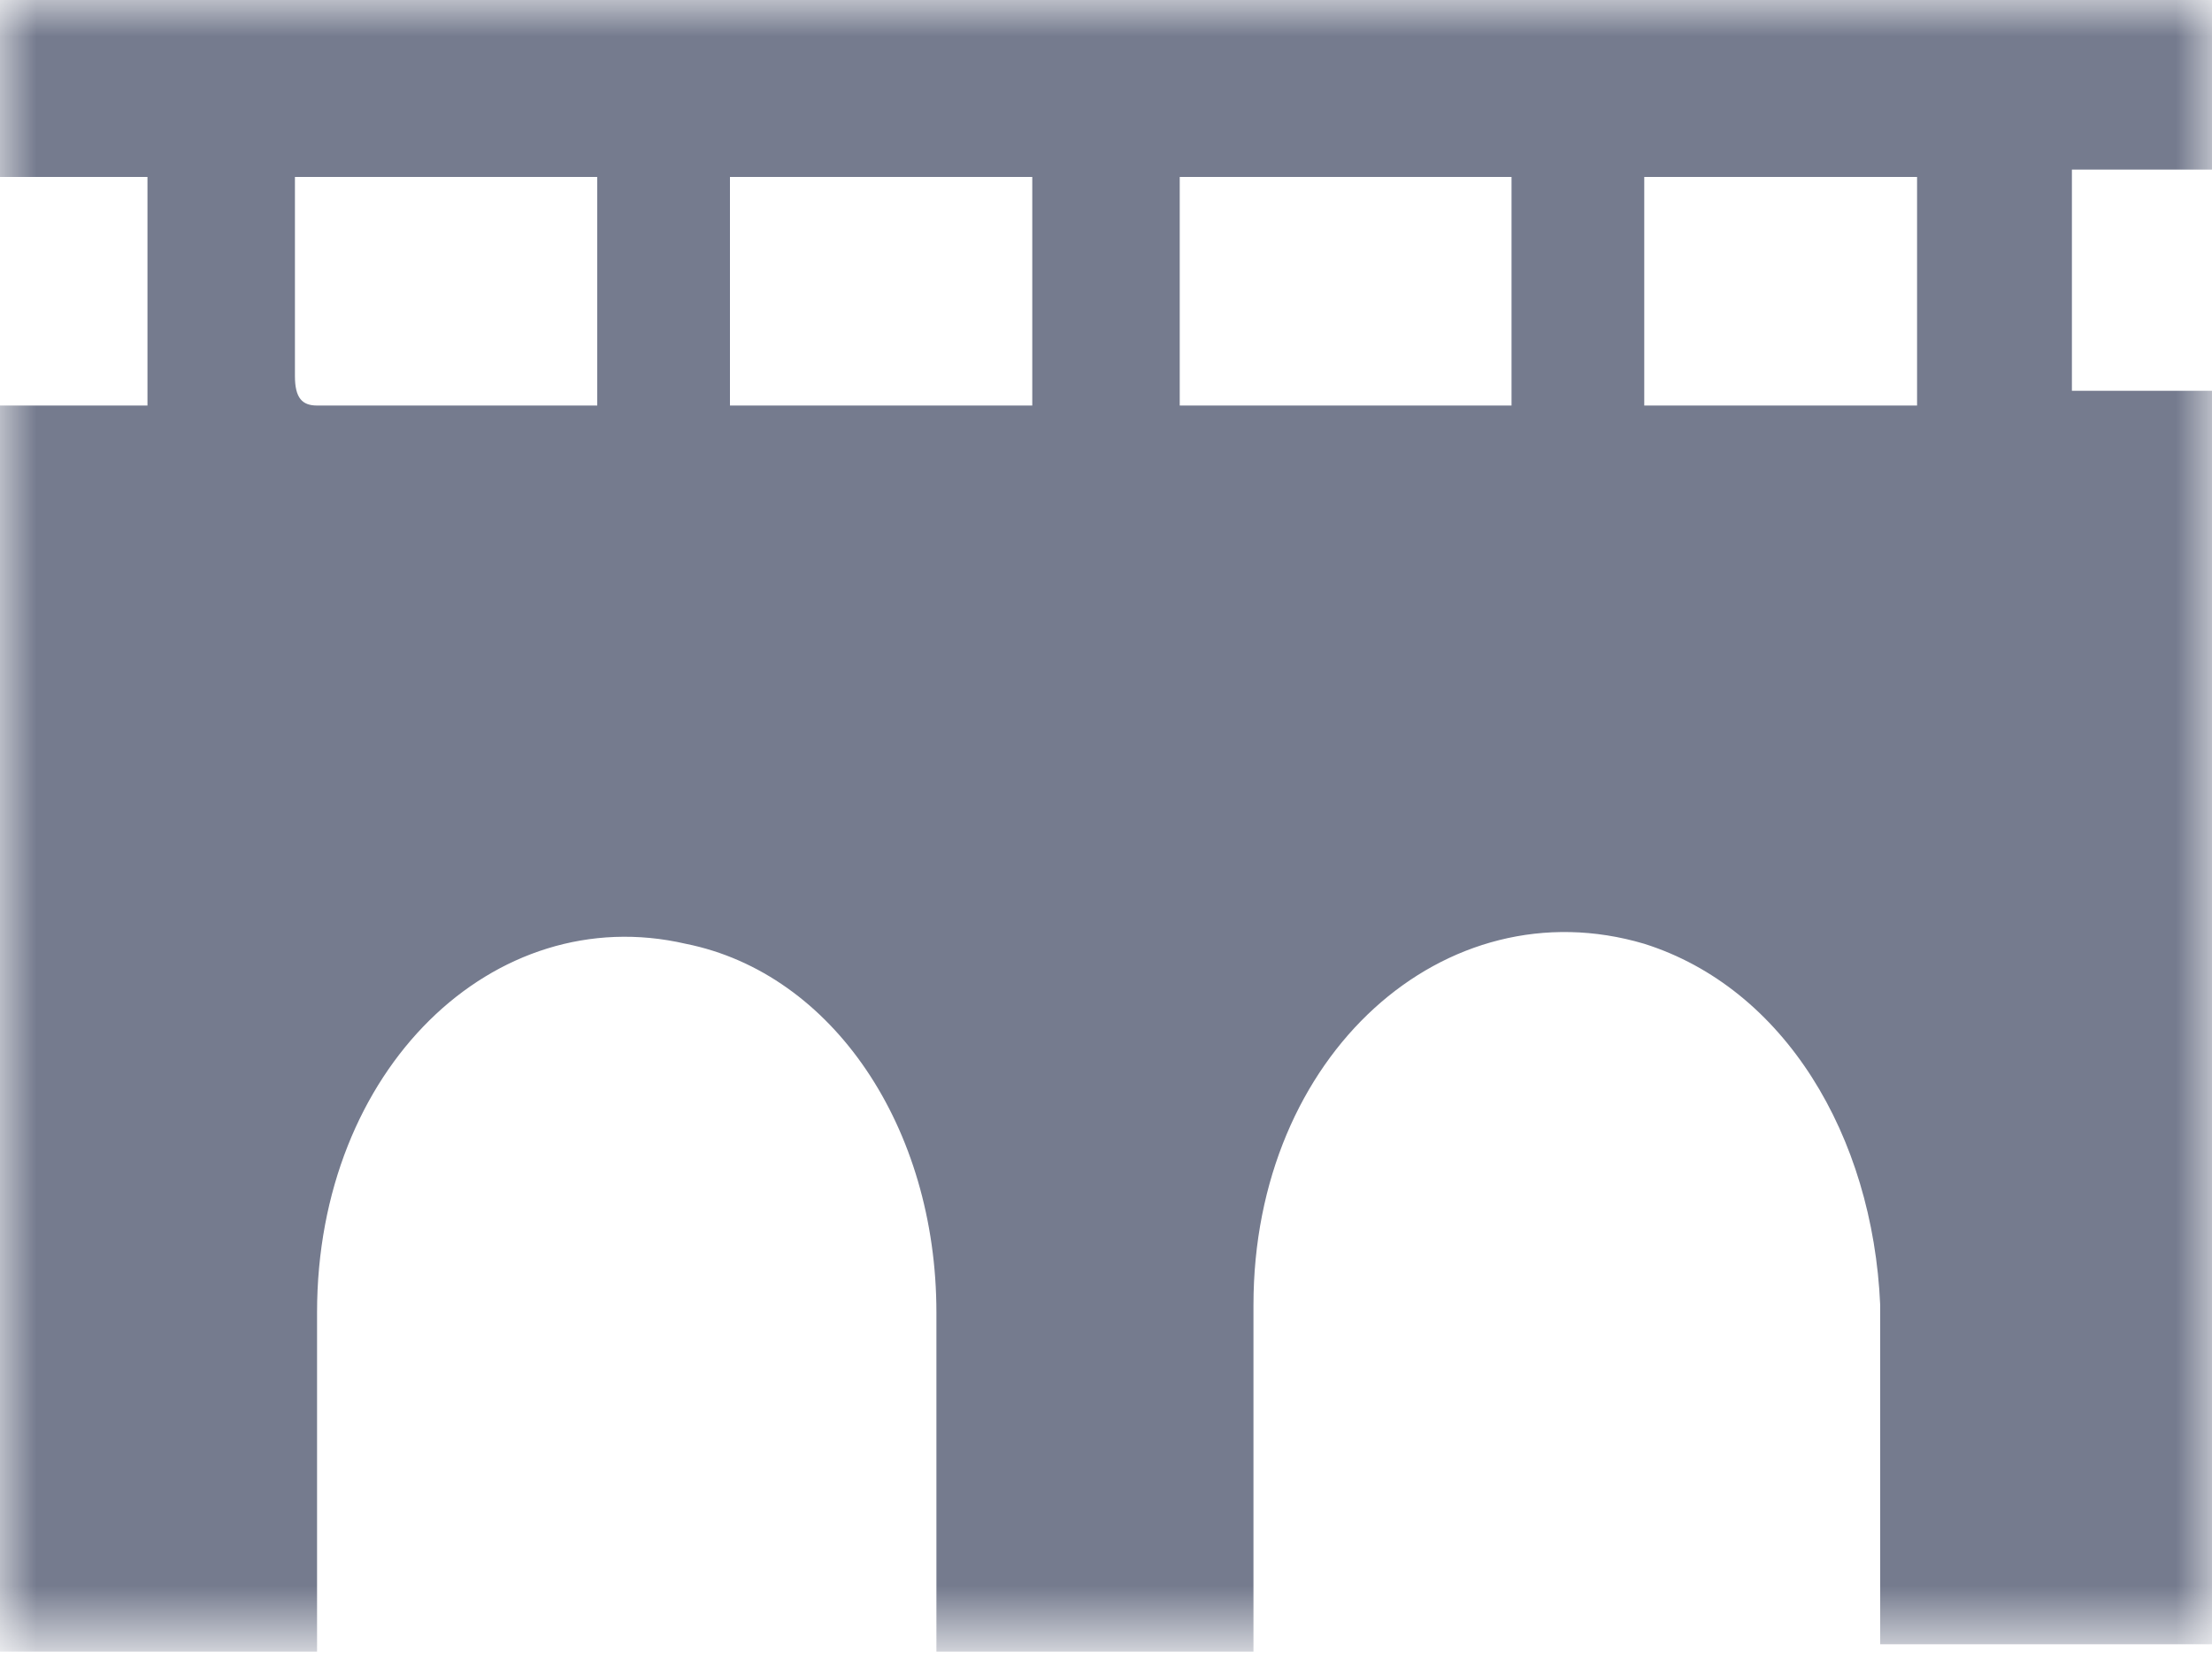 <?xml version="1.0" encoding="utf-8"?>
<!-- Generator: Adobe Illustrator 26.0.1, SVG Export Plug-In . SVG Version: 6.00 Build 0)  -->
<svg version="1.1" id="圖層_1" xmlns="http://www.w3.org/2000/svg" xmlns:xlink="http://www.w3.org/1999/xlink" x="0px" y="0px"
	 viewBox="0 0 30 22.5" style="enable-background:new 0 0 30 22.5;" xml:space="preserve">
<style type="text/css">
	.st0{filter:url(#Adobe_OpacityMaskFilter);}
	.st1{fill-rule:evenodd;clip-rule:evenodd;fill:#FFFFFF;}
	.st2{mask:url(#mask-2_00000134250535915081818190000016191321927295600827_);fill-rule:evenodd;clip-rule:evenodd;fill:#757B8E;}
</style>
<g id="Page-2">
	<g id="Artboard" transform="translate(-580, -931)">
		<g id="bridge-sidebar" transform="translate(580, 931)">
			<g id="Clip-2">
			</g>
			<defs>
				<filter id="Adobe_OpacityMaskFilter" filterUnits="userSpaceOnUse" x="0" y="0" width="30" height="22.5">
					<feColorMatrix  type="matrix" values="1 0 0 0 0  0 1 0 0 0  0 0 1 0 0  0 0 0 1 0"/>
				</filter>
			</defs>
			
				<mask maskUnits="userSpaceOnUse" x="0" y="0" width="30" height="22.5" id="mask-2_00000134250535915081818190000016191321927295600827_">
				<g class="st0">
					<polygon id="path-1_00000125599384578139465540000002946815129590206116_" class="st1" points="0,0 30,0 30,22.5 0,22.5 					
						"/>
				</g>
			</mask>
			<path id="Fill-1" class="st2" d="M22.3,5.5H26V2.4h-3.7V5.5z M16,5.5h4.5V2.4H16V5.5z M14,5.5c-0.1,0-0.2,0-0.3,0
				c-1.3,0-2.5,0-3.8,0V2.4H14V5.5z M4.3,5.5C4.1,5.5,4,5.4,4,5.1c0-0.9,0-1.8,0-2.7h4.1v3.1C6.9,5.5,5.6,5.5,4.3,5.5L4.3,5.5z
				 M30,2.3V0h-0.4C19.9,0,10.1,0,0.4,0C0.3,0,0.2,0,0,0v2.4h2v3.1H0v16.9h4.3c0-0.2,0-0.3,0-0.4c0-1.4,0-2.8,0-4.2
				c0-3.3,2.4-5.6,5-5c2,0.4,3.4,2.5,3.4,5c0,1.4,0,2.8,0,4.2c0,0.1,0,0.2,0,0.4h4.3c0-0.1,0-0.3,0-0.4c0-1.4,0-2.8,0-4.3
				c0-3.4,2.6-5.7,5.3-4.9c1.9,0.6,3.1,2.6,3.2,4.9c0,1.4,0,2.8,0,4.2c0,0.1,0,0.2,0,0.4H30v-17h-1.9V2.3H30z"/>
		</g>
	</g>
</g>
</svg>
